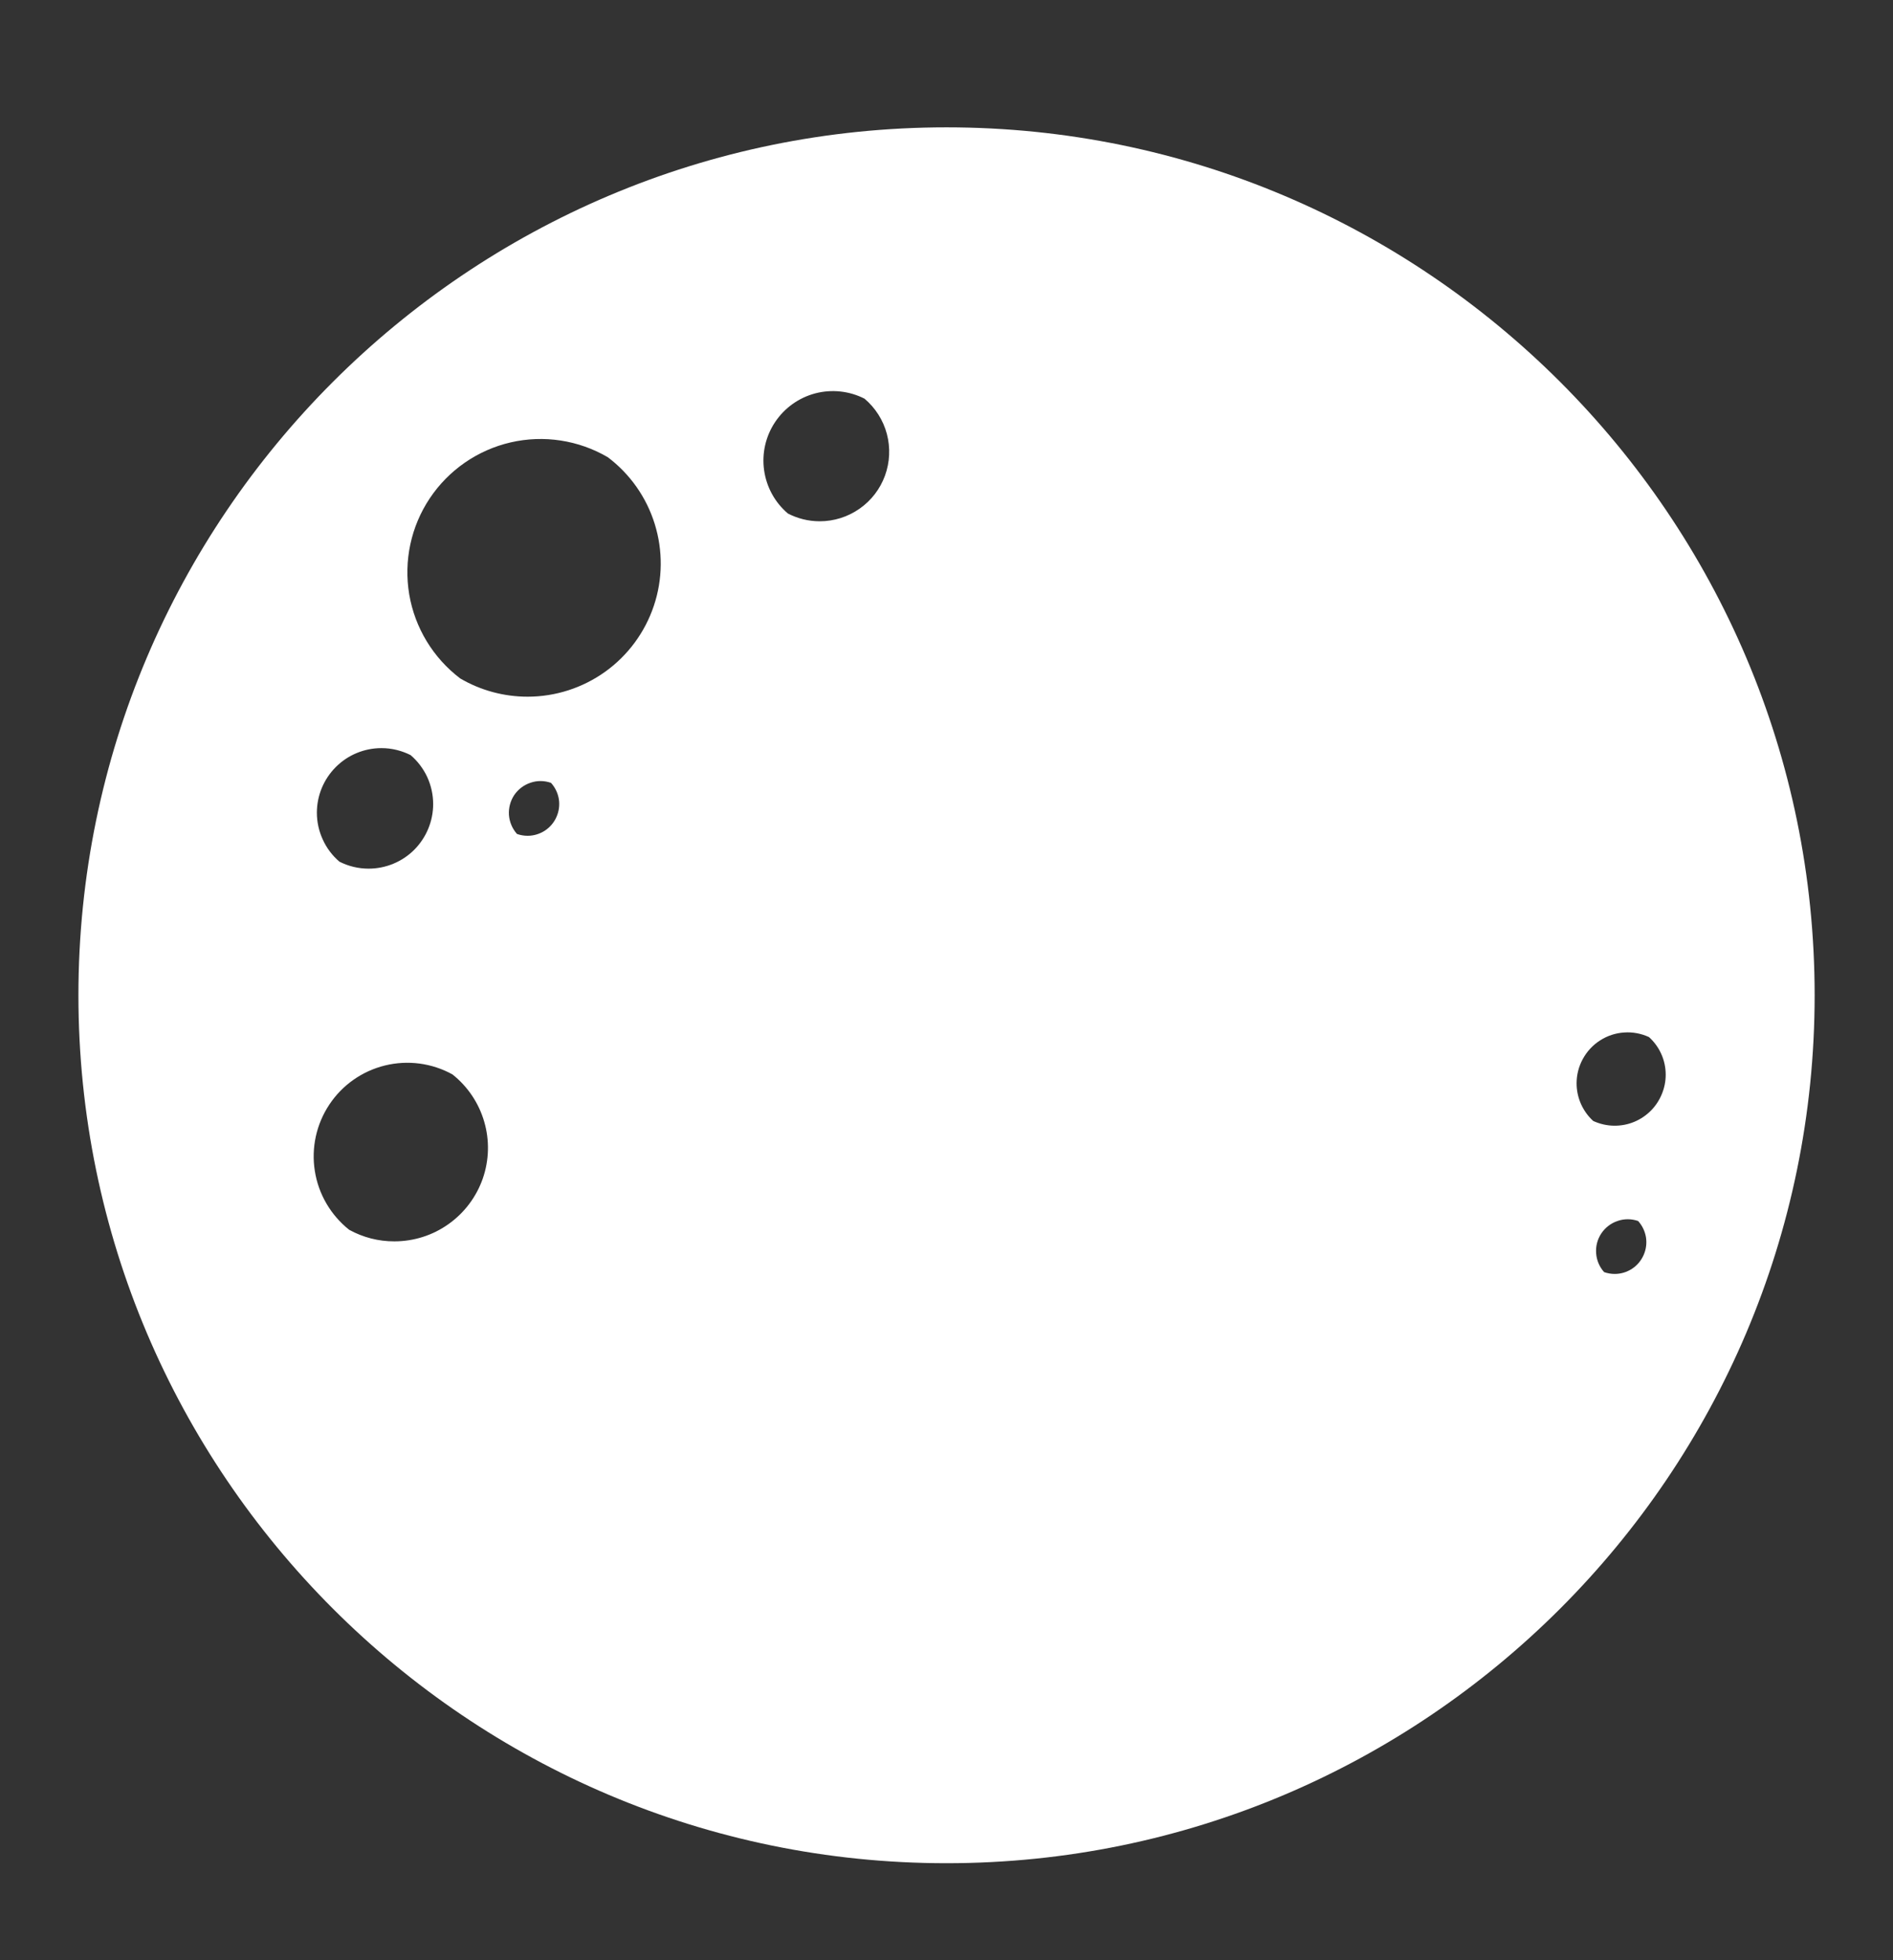 <svg width="28" height="29" viewBox="0 0 28 29" fill="none" xmlns="http://www.w3.org/2000/svg">
<rect x="0" y="0" width="28" height="29" fill="#333333" stroke="none"/>
<path d="M14 1.884C6.92 1.884 1.16 7.644 1.16 14.724C1.16 21.805 6.92 27.565 14 27.565C21.081 27.565 26.841 21.805 26.841 14.724C26.841 7.644 21.081 1.884 14 1.884ZM5.642 11.068C5.798 11.068 5.943 11.106 6.073 11.171C6.178 11.261 6.262 11.372 6.32 11.497C6.377 11.622 6.407 11.758 6.407 11.896C6.407 12.149 6.306 12.392 6.127 12.572C5.948 12.751 5.705 12.851 5.452 12.851C5.302 12.851 5.155 12.816 5.021 12.748C4.916 12.659 4.832 12.547 4.775 12.422C4.717 12.297 4.687 12.161 4.687 12.023C4.687 11.77 4.788 11.527 4.967 11.348C5.146 11.168 5.389 11.068 5.642 11.068ZM5.833 18.365C5.6 18.366 5.37 18.307 5.165 18.194C4.893 17.978 4.711 17.668 4.657 17.325C4.602 16.982 4.679 16.631 4.871 16.342C5.063 16.052 5.357 15.846 5.694 15.763C6.032 15.68 6.388 15.727 6.692 15.895C6.917 16.073 7.082 16.318 7.162 16.594C7.243 16.87 7.235 17.164 7.141 17.436C7.046 17.707 6.87 17.942 6.635 18.109C6.401 18.276 6.121 18.365 5.833 18.365ZM7.804 12.365C7.749 12.365 7.696 12.355 7.647 12.338C7.578 12.26 7.536 12.162 7.528 12.058C7.521 11.954 7.548 11.851 7.605 11.764C7.663 11.678 7.748 11.613 7.847 11.58C7.945 11.546 8.052 11.547 8.15 11.582C8.211 11.649 8.251 11.732 8.266 11.822C8.28 11.911 8.268 12.003 8.231 12.086C8.195 12.169 8.135 12.239 8.059 12.289C7.983 12.338 7.894 12.365 7.804 12.365ZM7.804 10.307C7.453 10.307 7.109 10.214 6.807 10.037C6.407 9.733 6.137 9.289 6.053 8.794C5.97 8.298 6.078 7.79 6.357 7.372C6.636 6.954 7.064 6.658 7.553 6.545C8.043 6.432 8.557 6.511 8.99 6.764C9.32 7.013 9.563 7.359 9.685 7.754C9.807 8.148 9.803 8.571 9.671 8.963C9.54 9.354 9.289 9.695 8.954 9.936C8.619 10.177 8.216 10.307 7.804 10.307ZM12.125 7.712C11.955 7.712 11.795 7.67 11.654 7.597C11.462 7.434 11.337 7.206 11.302 6.956C11.267 6.707 11.325 6.453 11.465 6.244C11.605 6.034 11.817 5.883 12.061 5.819C12.304 5.756 12.563 5.784 12.787 5.898C12.948 6.034 13.064 6.216 13.118 6.42C13.172 6.624 13.162 6.839 13.09 7.037C13.018 7.235 12.886 7.406 12.714 7.526C12.541 7.647 12.336 7.712 12.125 7.712ZM23.883 18.847C23.828 18.847 23.776 18.837 23.727 18.82C23.658 18.743 23.616 18.645 23.609 18.541C23.601 18.437 23.628 18.334 23.686 18.247C23.744 18.161 23.828 18.096 23.927 18.063C24.025 18.029 24.132 18.03 24.23 18.064C24.291 18.131 24.331 18.215 24.346 18.304C24.36 18.394 24.348 18.485 24.311 18.568C24.274 18.651 24.215 18.722 24.139 18.771C24.063 18.821 23.974 18.847 23.883 18.847ZM23.883 16.654C23.77 16.654 23.663 16.628 23.566 16.584C23.488 16.513 23.427 16.427 23.384 16.331C23.342 16.235 23.32 16.132 23.32 16.027C23.32 15.9 23.352 15.776 23.413 15.665C23.474 15.554 23.561 15.46 23.668 15.392C23.775 15.323 23.897 15.283 24.024 15.275C24.15 15.266 24.276 15.29 24.391 15.343C24.543 15.481 24.638 15.679 24.638 15.9C24.638 15.999 24.618 16.097 24.58 16.188C24.542 16.28 24.487 16.363 24.417 16.433C24.347 16.503 24.264 16.559 24.172 16.597C24.081 16.635 23.982 16.654 23.883 16.654Z" fill="white"/>
</svg>
